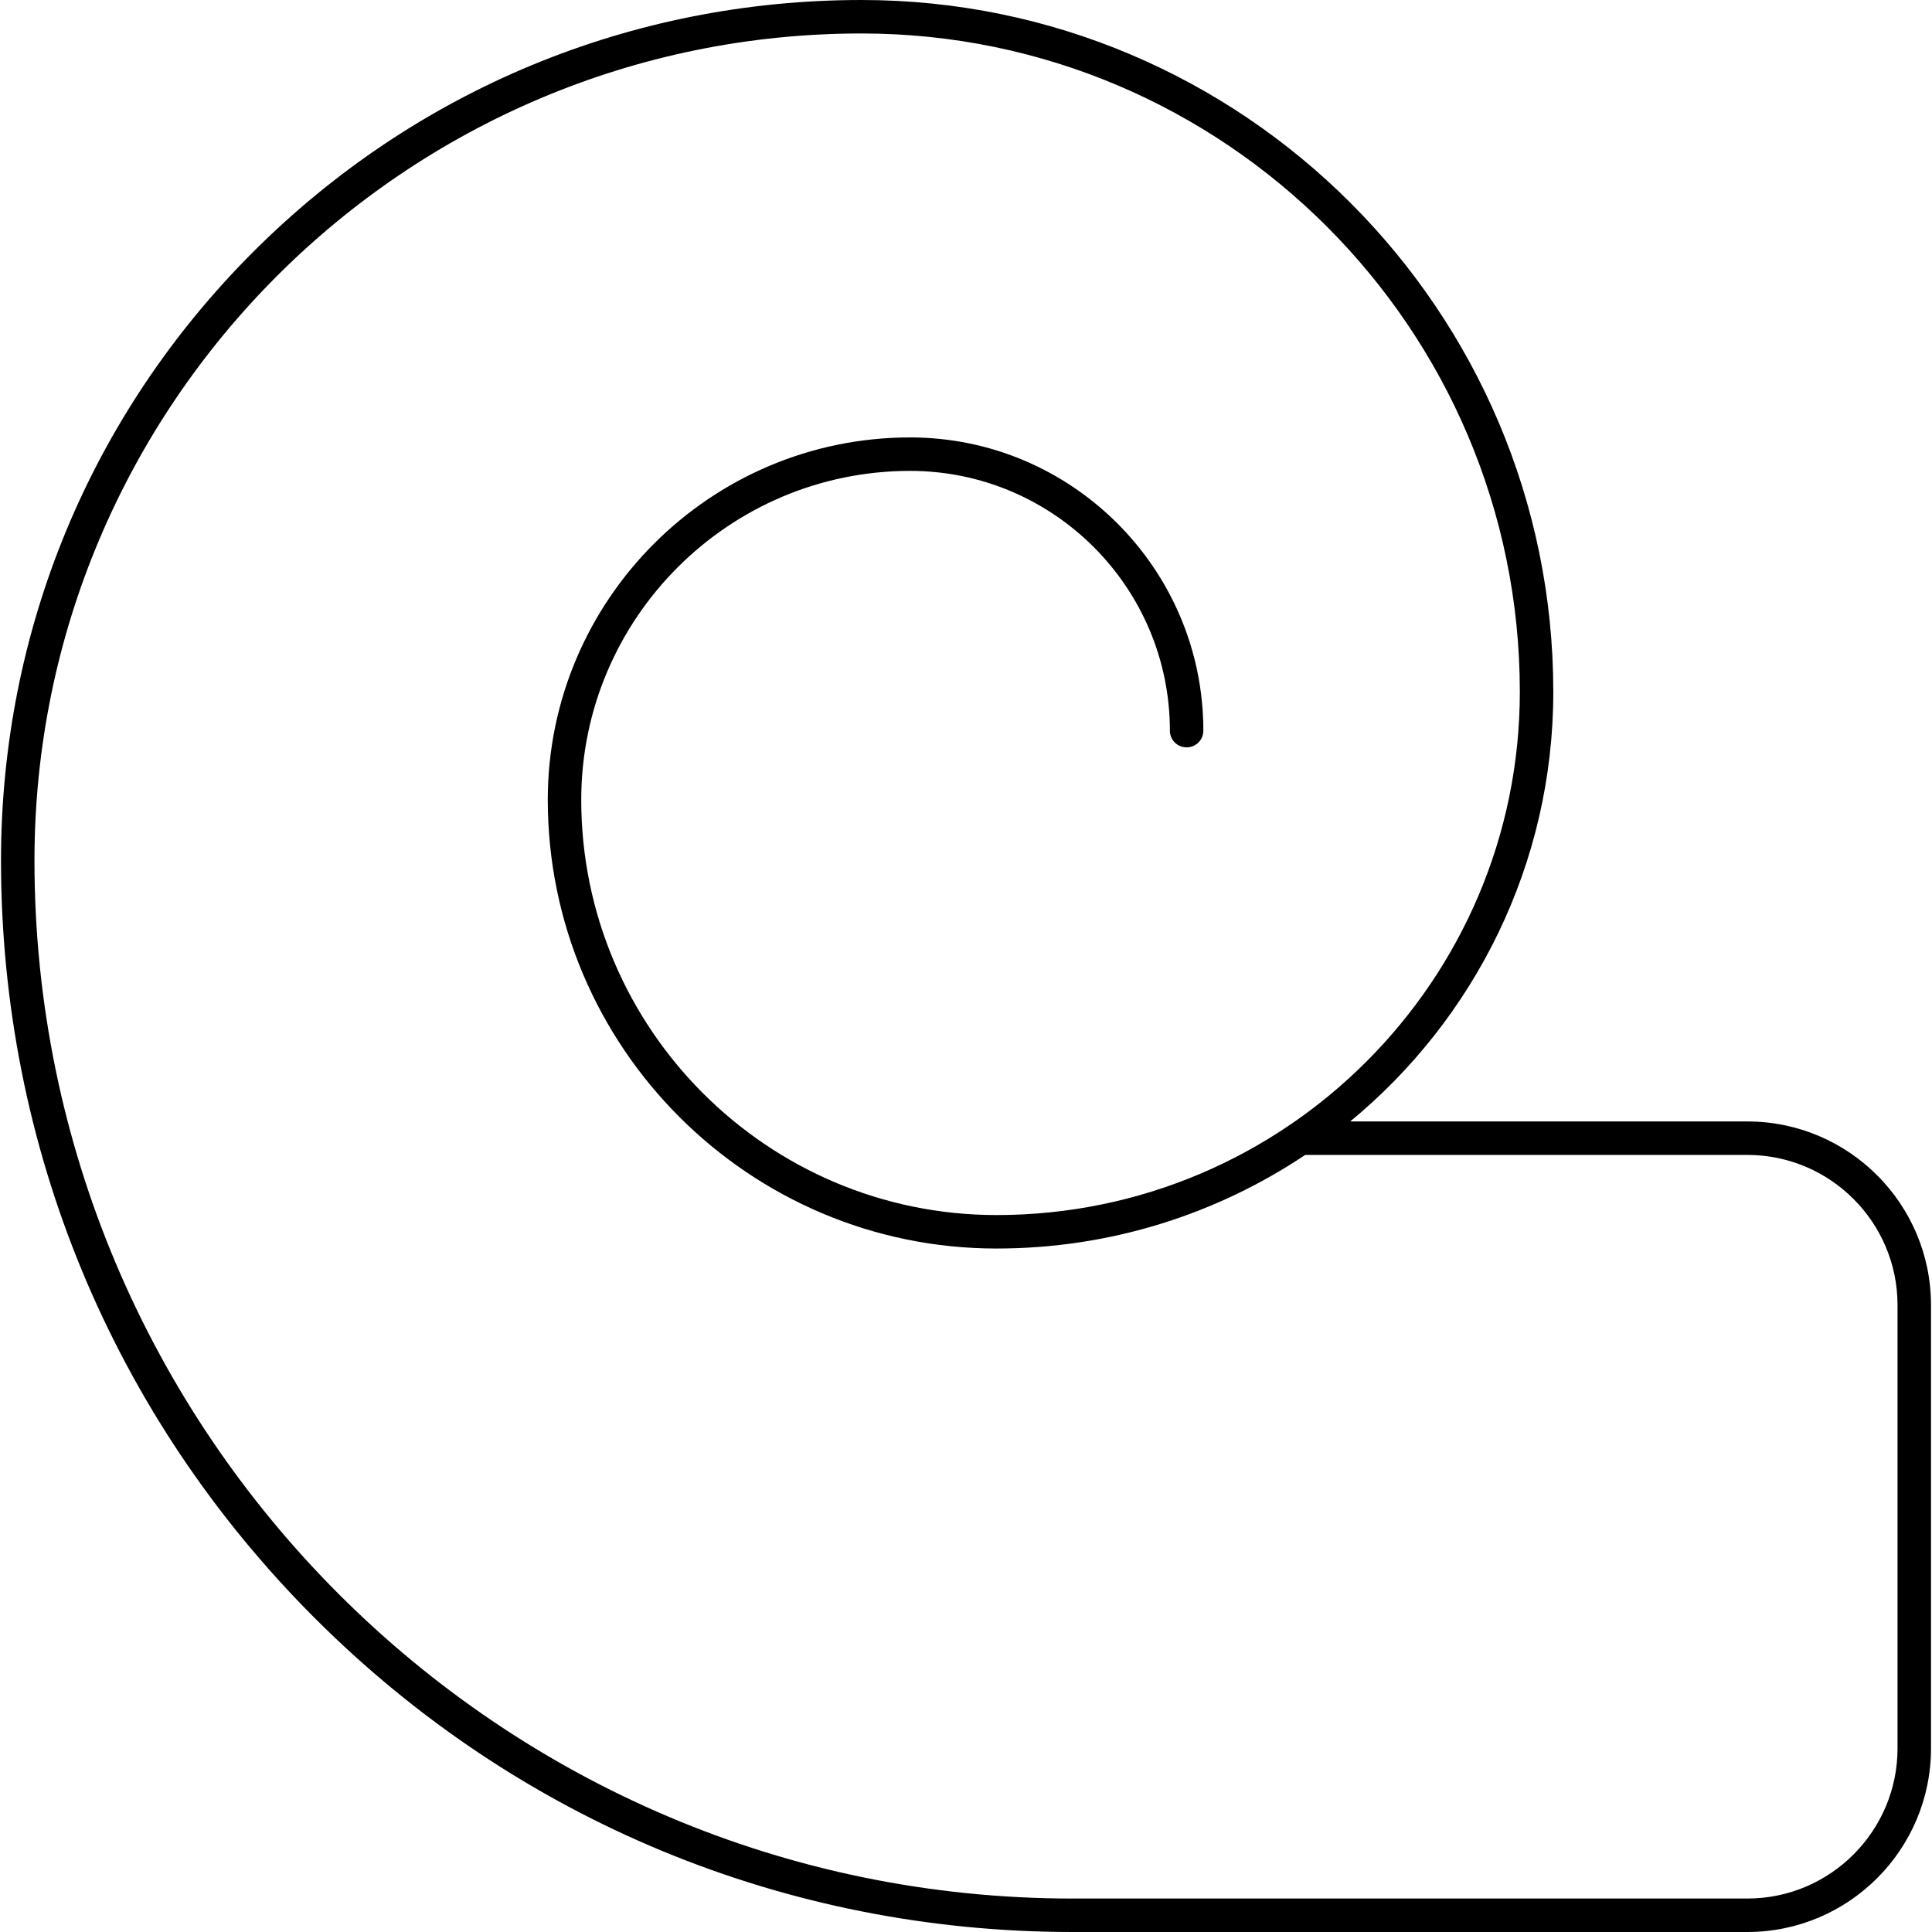 <svg id="Capa_1" enable-background="new 0 0 3500 3500" height="512" viewBox="0 0 3500 3500" width="512" xmlns="http://www.w3.org/2000/svg"><g><path d="m3165.539 2031.631h-719.502c224.548-185.148 367.912-465.353 367.912-778.427-.001-691.022-562.183-1253.204-1253.204-1253.204-416.404 0-807.881 162.154-1102.325 456.599s-456.599 685.921-456.599 1102.325c0 518.482 201.903 1005.928 568.529 1372.548 366.619 366.625 854.071 568.528 1372.547 568.528h1222.642c183.422 0 332.641-149.218 332.641-332.635v-803.1c-.002-183.416-149.22-332.634-332.641-332.634zm272.013 1135.734c0 149.983-122.024 272.008-272.014 272.008h-1222.641c-1036.882 0-1880.449-843.567-1880.449-1880.449 0-826.166 672.131-1498.297 1498.297-1498.297 657.588 0 1192.577 534.989 1192.577 1192.577 0 522.723-425.271 947.994-948 947.994-414.838 0-752.331-337.498-752.331-752.33 0-328.524 267.281-595.805 595.805-595.805 259.476 0 470.578 211.102 470.578 470.578 0 16.743 13.57 30.313 30.313 30.313s30.313-13.57 30.313-30.313c0-292.909-238.296-531.205-531.205-531.205-361.958 0-656.432 294.474-656.432 656.432 0 448.266 364.692 812.957 812.957 812.957 206.696 0 399.056-62.489 559.205-169.573.202.006.403.006.611.006h800.401c149.989 0 272.014 122.024 272.014 272.008v803.099z" fill="rgb(0,0,0)"/></g></svg>